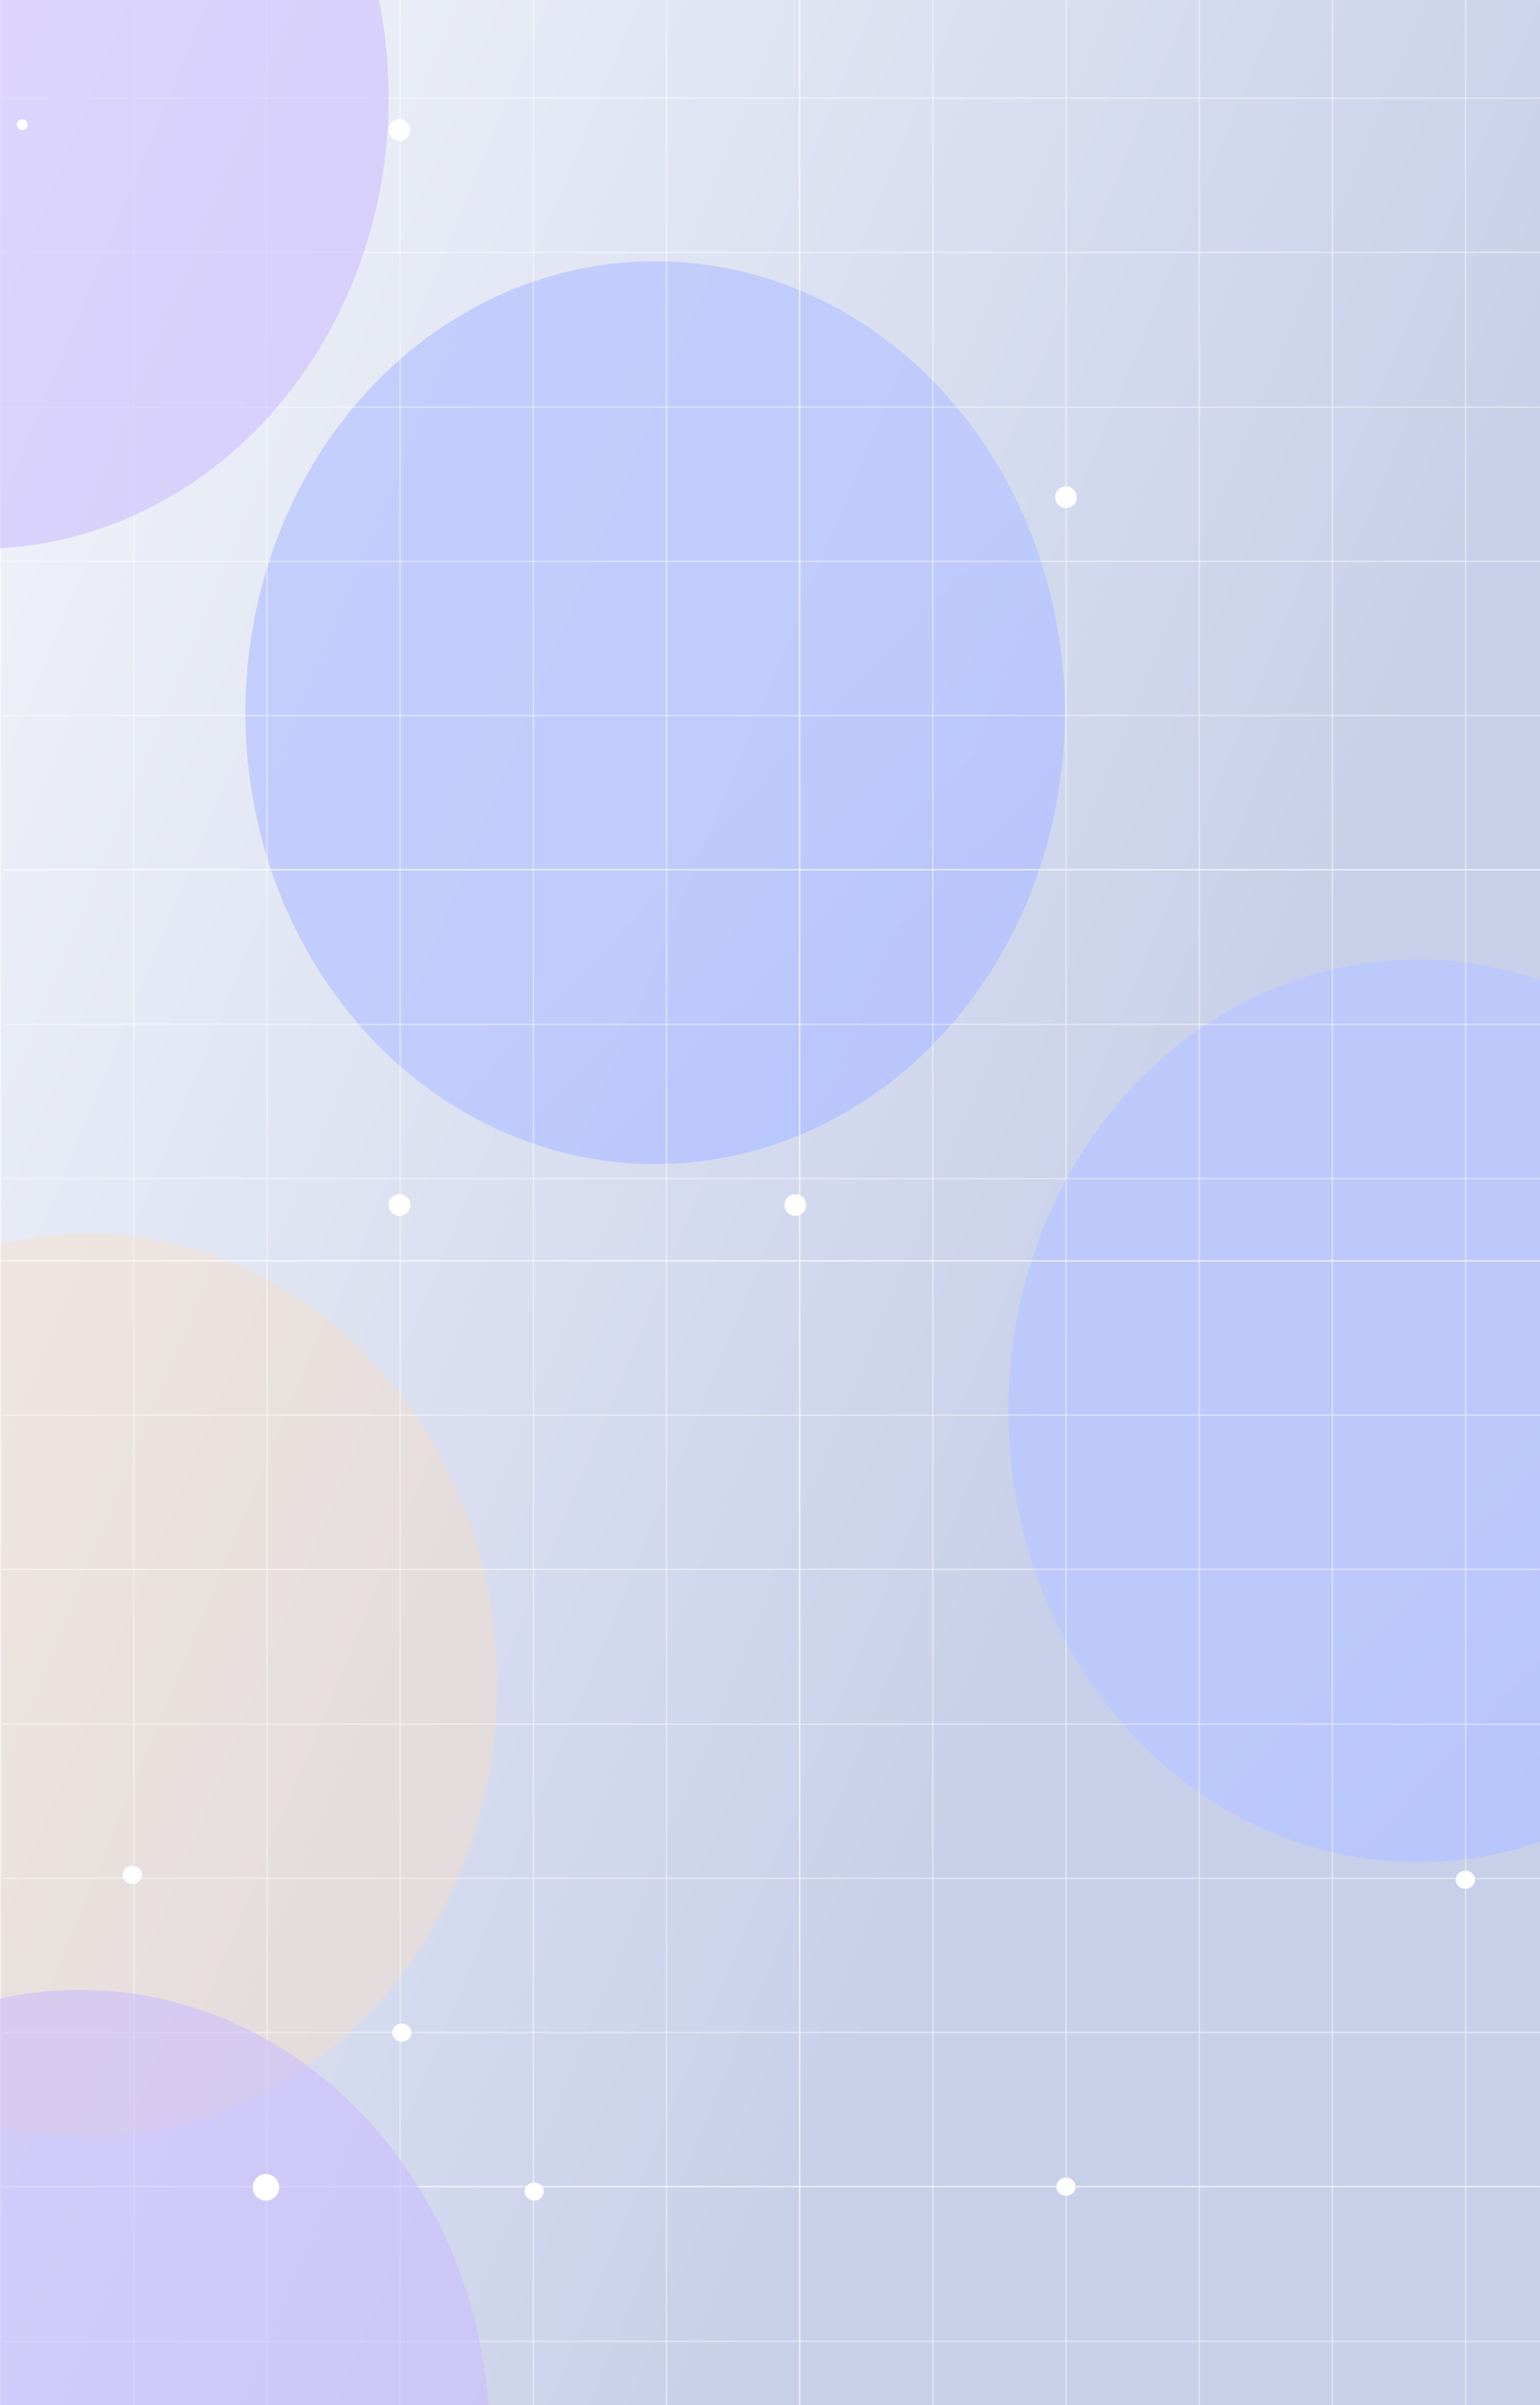 <svg width="1280" height="1998" viewBox="0 0 1280 1998" fill="none" xmlns="http://www.w3.org/2000/svg">
<g clip-path="url(#clip0_2173_77)">
<rect width="1280" height="1998" fill="url(#paint0_linear_2173_77)"/>
<g filter="url(#filter0_f_2173_77)">
<ellipse cx="72.5" cy="1400" rx="340.5" ry="375" fill="#FFDEBA" fill-opacity="0.34"/>
</g>
<g filter="url(#filter1_f_2173_77)">
<ellipse cx="1178.5" cy="1172" rx="340.5" ry="375" fill="url(#paint1_linear_2173_77)" fill-opacity="0.8"/>
</g>
<g filter="url(#filter2_f_2173_77)">
<ellipse cx="544.5" cy="592" rx="340.5" ry="375" fill="url(#paint2_linear_2173_77)" fill-opacity="0.8"/>
</g>
<line x1="0.5" y1="1048" x2="0.5" y2="2141.89" stroke="white" stroke-opacity="0.5"/>
<line x1="664.691" y1="1048" x2="664.691" y2="2141.89" stroke="white" stroke-opacity="0.5"/>
<line x1="111.199" y1="1048" x2="111.199" y2="2141.89" stroke="white" stroke-opacity="0.5"/>
<line x1="775.391" y1="1048" x2="775.391" y2="2141.89" stroke="white" stroke-opacity="0.5"/>
<line x1="221.898" y1="1048" x2="221.898" y2="2141.89" stroke="white" stroke-opacity="0.5"/>
<line x1="886.086" y1="1048" x2="886.086" y2="2141.89" stroke="white" stroke-opacity="0.5"/>
<line x1="332.594" y1="1048" x2="332.594" y2="2141.89" stroke="white" stroke-opacity="0.5"/>
<line x1="996.785" y1="1048" x2="996.785" y2="2141.89" stroke="white" stroke-opacity="0.5"/>
<line x1="553.996" y1="1048" x2="553.996" y2="2141.89" stroke="white" stroke-opacity="0.5"/>
<line x1="1218.18" y1="1048" x2="1218.18" y2="2141.89" stroke="white" stroke-opacity="0.5"/>
<line x1="664.691" y1="1048" x2="664.691" y2="2141.89" stroke="white" stroke-opacity="0.5"/>
<line x1="443.297" y1="1048" x2="443.297" y2="2141.89" stroke="white" stroke-opacity="0.5"/>
<line x1="1107.49" y1="1048" x2="1107.49" y2="2141.89" stroke="white" stroke-opacity="0.5"/>
<line y1="-0.5" x2="1320.75" y2="-0.5" transform="matrix(-1 0 0 1 1324.57 1816.91)" stroke="white" stroke-opacity="0.5"/>
<line y1="-0.5" x2="1321.17" y2="-0.5" transform="matrix(-1 0 0 1 1324.14 1688.84)" stroke="white" stroke-opacity="0.5"/>
<line y1="-0.5" x2="1321.6" y2="-0.5" transform="matrix(-1 0 0 1 1323.71 1560.78)" stroke="white" stroke-opacity="0.5"/>
<line y1="-0.5" x2="1321.6" y2="-0.5" transform="matrix(-1 0 0 1 1323.29 1432.71)" stroke="white" stroke-opacity="0.5"/>
<line y1="-0.5" x2="1321.17" y2="-0.5" transform="matrix(-1 0 0 1 1325.41 1945.49)" stroke="white" stroke-opacity="0.5"/>
<line y1="-0.5" x2="1321.6" y2="-0.5" transform="matrix(-1 0 0 1 1322.02 1176.07)" stroke="white" stroke-opacity="0.5"/>
<line y1="-0.5" x2="1320.75" y2="-0.5" transform="matrix(-1 0 0 1 1324.57 1816.91)" stroke="white" stroke-opacity="0.5"/>
<line y1="-0.5" x2="1321.6" y2="-0.5" transform="matrix(-1 0 0 1 1321.6 1048)" stroke="white" stroke-opacity="0.5"/>
<line y1="-0.5" x2="1321.17" y2="-0.5" transform="matrix(-1 0 0 1 1322.45 1304.13)" stroke="white" stroke-opacity="0.5"/>
<line x1="0.5" y1="-46" x2="0.5" y2="1047.89" stroke="white" stroke-opacity="0.5"/>
<line x1="664.691" y1="-46" x2="664.691" y2="1047.89" stroke="white" stroke-opacity="0.5"/>
<line x1="111.199" y1="-46" x2="111.199" y2="1047.89" stroke="white" stroke-opacity="0.5"/>
<line x1="775.391" y1="-46" x2="775.391" y2="1047.89" stroke="white" stroke-opacity="0.5"/>
<line x1="221.898" y1="-46" x2="221.898" y2="1047.89" stroke="white" stroke-opacity="0.5"/>
<line x1="886.086" y1="-46" x2="886.086" y2="1047.89" stroke="white" stroke-opacity="0.5"/>
<line x1="332.594" y1="-46" x2="332.594" y2="1047.89" stroke="white" stroke-opacity="0.5"/>
<line x1="996.785" y1="-46" x2="996.785" y2="1047.89" stroke="white" stroke-opacity="0.5"/>
<line x1="553.996" y1="-46" x2="553.996" y2="1047.89" stroke="white" stroke-opacity="0.5"/>
<line x1="1218.18" y1="-46" x2="1218.18" y2="1047.89" stroke="white" stroke-opacity="0.5"/>
<line x1="664.691" y1="-46" x2="664.691" y2="1047.89" stroke="white" stroke-opacity="0.5"/>
<line x1="443.297" y1="-46" x2="443.297" y2="1047.89" stroke="white" stroke-opacity="0.5"/>
<line x1="1107.49" y1="-46" x2="1107.49" y2="1047.89" stroke="white" stroke-opacity="0.5"/>
<line y1="-0.5" x2="1320.75" y2="-0.5" transform="matrix(-1 0 0 1 1324.57 722.914)" stroke="white" stroke-opacity="0.5"/>
<line y1="-0.5" x2="1321.17" y2="-0.5" transform="matrix(-1 0 0 1 1324.14 594.845)" stroke="white" stroke-opacity="0.5"/>
<line y1="-0.5" x2="1321.6" y2="-0.5" transform="matrix(-1 0 0 1 1323.71 466.78)" stroke="white" stroke-opacity="0.5"/>
<line y1="-0.5" x2="1321.6" y2="-0.5" transform="matrix(-1 0 0 1 1326.68 1047.89)" stroke="white" stroke-opacity="0.5"/>
<line y1="-0.5" x2="1321.6" y2="-0.5" transform="matrix(-1 0 0 1 1323.29 338.711)" stroke="white" stroke-opacity="0.5"/>
<line y1="-0.5" x2="1321.17" y2="-0.5" transform="matrix(-1 0 0 1 1325.41 851.486)" stroke="white" stroke-opacity="0.5"/>
<line y1="-0.5" x2="1321.6" y2="-0.5" transform="matrix(-1 0 0 1 1322.02 82.069)" stroke="white" stroke-opacity="0.5"/>
<line y1="-0.5" x2="1320.75" y2="-0.5" transform="matrix(-1 0 0 1 1324.57 722.914)" stroke="white" stroke-opacity="0.5"/>
<line y1="-0.5" x2="1321.6" y2="-0.5" transform="matrix(-1 0 0 1 1326.26 979.556)" stroke="white" stroke-opacity="0.5"/>
<line y1="-0.5" x2="1321.17" y2="-0.5" transform="matrix(-1 0 0 1 1322.45 210.135)" stroke="white" stroke-opacity="0.5"/>
<g filter="url(#filter3_f_2173_77)">
<ellipse cx="-17.5" cy="81" rx="340.5" ry="375" fill="#C8BAFF" fill-opacity="0.55"/>
</g>
<circle cx="18.5" cy="103.5" r="4.5" fill="white"/>
<circle cx="661" cy="1001" r="9" fill="white"/>
<circle cx="886" cy="413" r="9" fill="white"/>
<circle cx="332" cy="1001" r="9" fill="white"/>
<circle cx="332" cy="108" r="9" fill="white"/>
<g filter="url(#filter4_f_2173_77)">
<ellipse cx="66.5" cy="2028" rx="340.5" ry="375" fill="#C8BAFF" fill-opacity="0.55"/>
</g>
<circle cx="221" cy="1817" r="11" fill="white"/>
<ellipse cx="334" cy="1688.5" rx="8" ry="7.5" fill="white"/>
<ellipse cx="444" cy="1820.5" rx="8" ry="7.5" fill="white"/>
<ellipse cx="110" cy="1557.5" rx="8" ry="7.5" fill="white"/>
<ellipse cx="1218" cy="1561.5" rx="8" ry="7.5" fill="white"/>
<ellipse cx="886" cy="1816.5" rx="8" ry="7.5" fill="white"/>
</g>
<defs>
<filter id="filter0_f_2173_77" x="-468" y="825" width="1081" height="1150" filterUnits="userSpaceOnUse" color-interpolation-filters="sRGB">
<feFlood flood-opacity="0" result="BackgroundImageFix"/>
<feBlend mode="normal" in="SourceGraphic" in2="BackgroundImageFix" result="shape"/>
<feGaussianBlur stdDeviation="100" result="effect1_foregroundBlur_2173_77"/>
</filter>
<filter id="filter1_f_2173_77" x="638" y="597" width="1081" height="1150" filterUnits="userSpaceOnUse" color-interpolation-filters="sRGB">
<feFlood flood-opacity="0" result="BackgroundImageFix"/>
<feBlend mode="normal" in="SourceGraphic" in2="BackgroundImageFix" result="shape"/>
<feGaussianBlur stdDeviation="100" result="effect1_foregroundBlur_2173_77"/>
</filter>
<filter id="filter2_f_2173_77" x="4" y="17" width="1081" height="1150" filterUnits="userSpaceOnUse" color-interpolation-filters="sRGB">
<feFlood flood-opacity="0" result="BackgroundImageFix"/>
<feBlend mode="normal" in="SourceGraphic" in2="BackgroundImageFix" result="shape"/>
<feGaussianBlur stdDeviation="100" result="effect1_foregroundBlur_2173_77"/>
</filter>
<filter id="filter3_f_2173_77" x="-558" y="-494" width="1081" height="1150" filterUnits="userSpaceOnUse" color-interpolation-filters="sRGB">
<feFlood flood-opacity="0" result="BackgroundImageFix"/>
<feBlend mode="normal" in="SourceGraphic" in2="BackgroundImageFix" result="shape"/>
<feGaussianBlur stdDeviation="100" result="effect1_foregroundBlur_2173_77"/>
</filter>
<filter id="filter4_f_2173_77" x="-474" y="1453" width="1081" height="1150" filterUnits="userSpaceOnUse" color-interpolation-filters="sRGB">
<feFlood flood-opacity="0" result="BackgroundImageFix"/>
<feBlend mode="normal" in="SourceGraphic" in2="BackgroundImageFix" result="shape"/>
<feGaussianBlur stdDeviation="100" result="effect1_foregroundBlur_2173_77"/>
</filter>
<linearGradient id="paint0_linear_2173_77" x1="-206.5" y1="-381" x2="1323.89" y2="250.856" gradientUnits="userSpaceOnUse">
<stop stop-color="white"/>
<stop offset="1" stop-color="#C8D0E9"/>
</linearGradient>
<linearGradient id="paint1_linear_2173_77" x1="1269.71" y1="1172" x2="1590.13" y2="1476.84" gradientUnits="userSpaceOnUse">
<stop stop-color="#BAC7FF"/>
<stop offset="1" stop-color="#AEBDFF"/>
</linearGradient>
<linearGradient id="paint2_linear_2173_77" x1="635.705" y1="592" x2="956.128" y2="896.839" gradientUnits="userSpaceOnUse">
<stop stop-color="#BAC7FF"/>
<stop offset="1" stop-color="#AEBDFF"/>
</linearGradient>
<clipPath id="clip0_2173_77">
<rect width="1280" height="1998" fill="white"/>
</clipPath>
</defs>
</svg>

